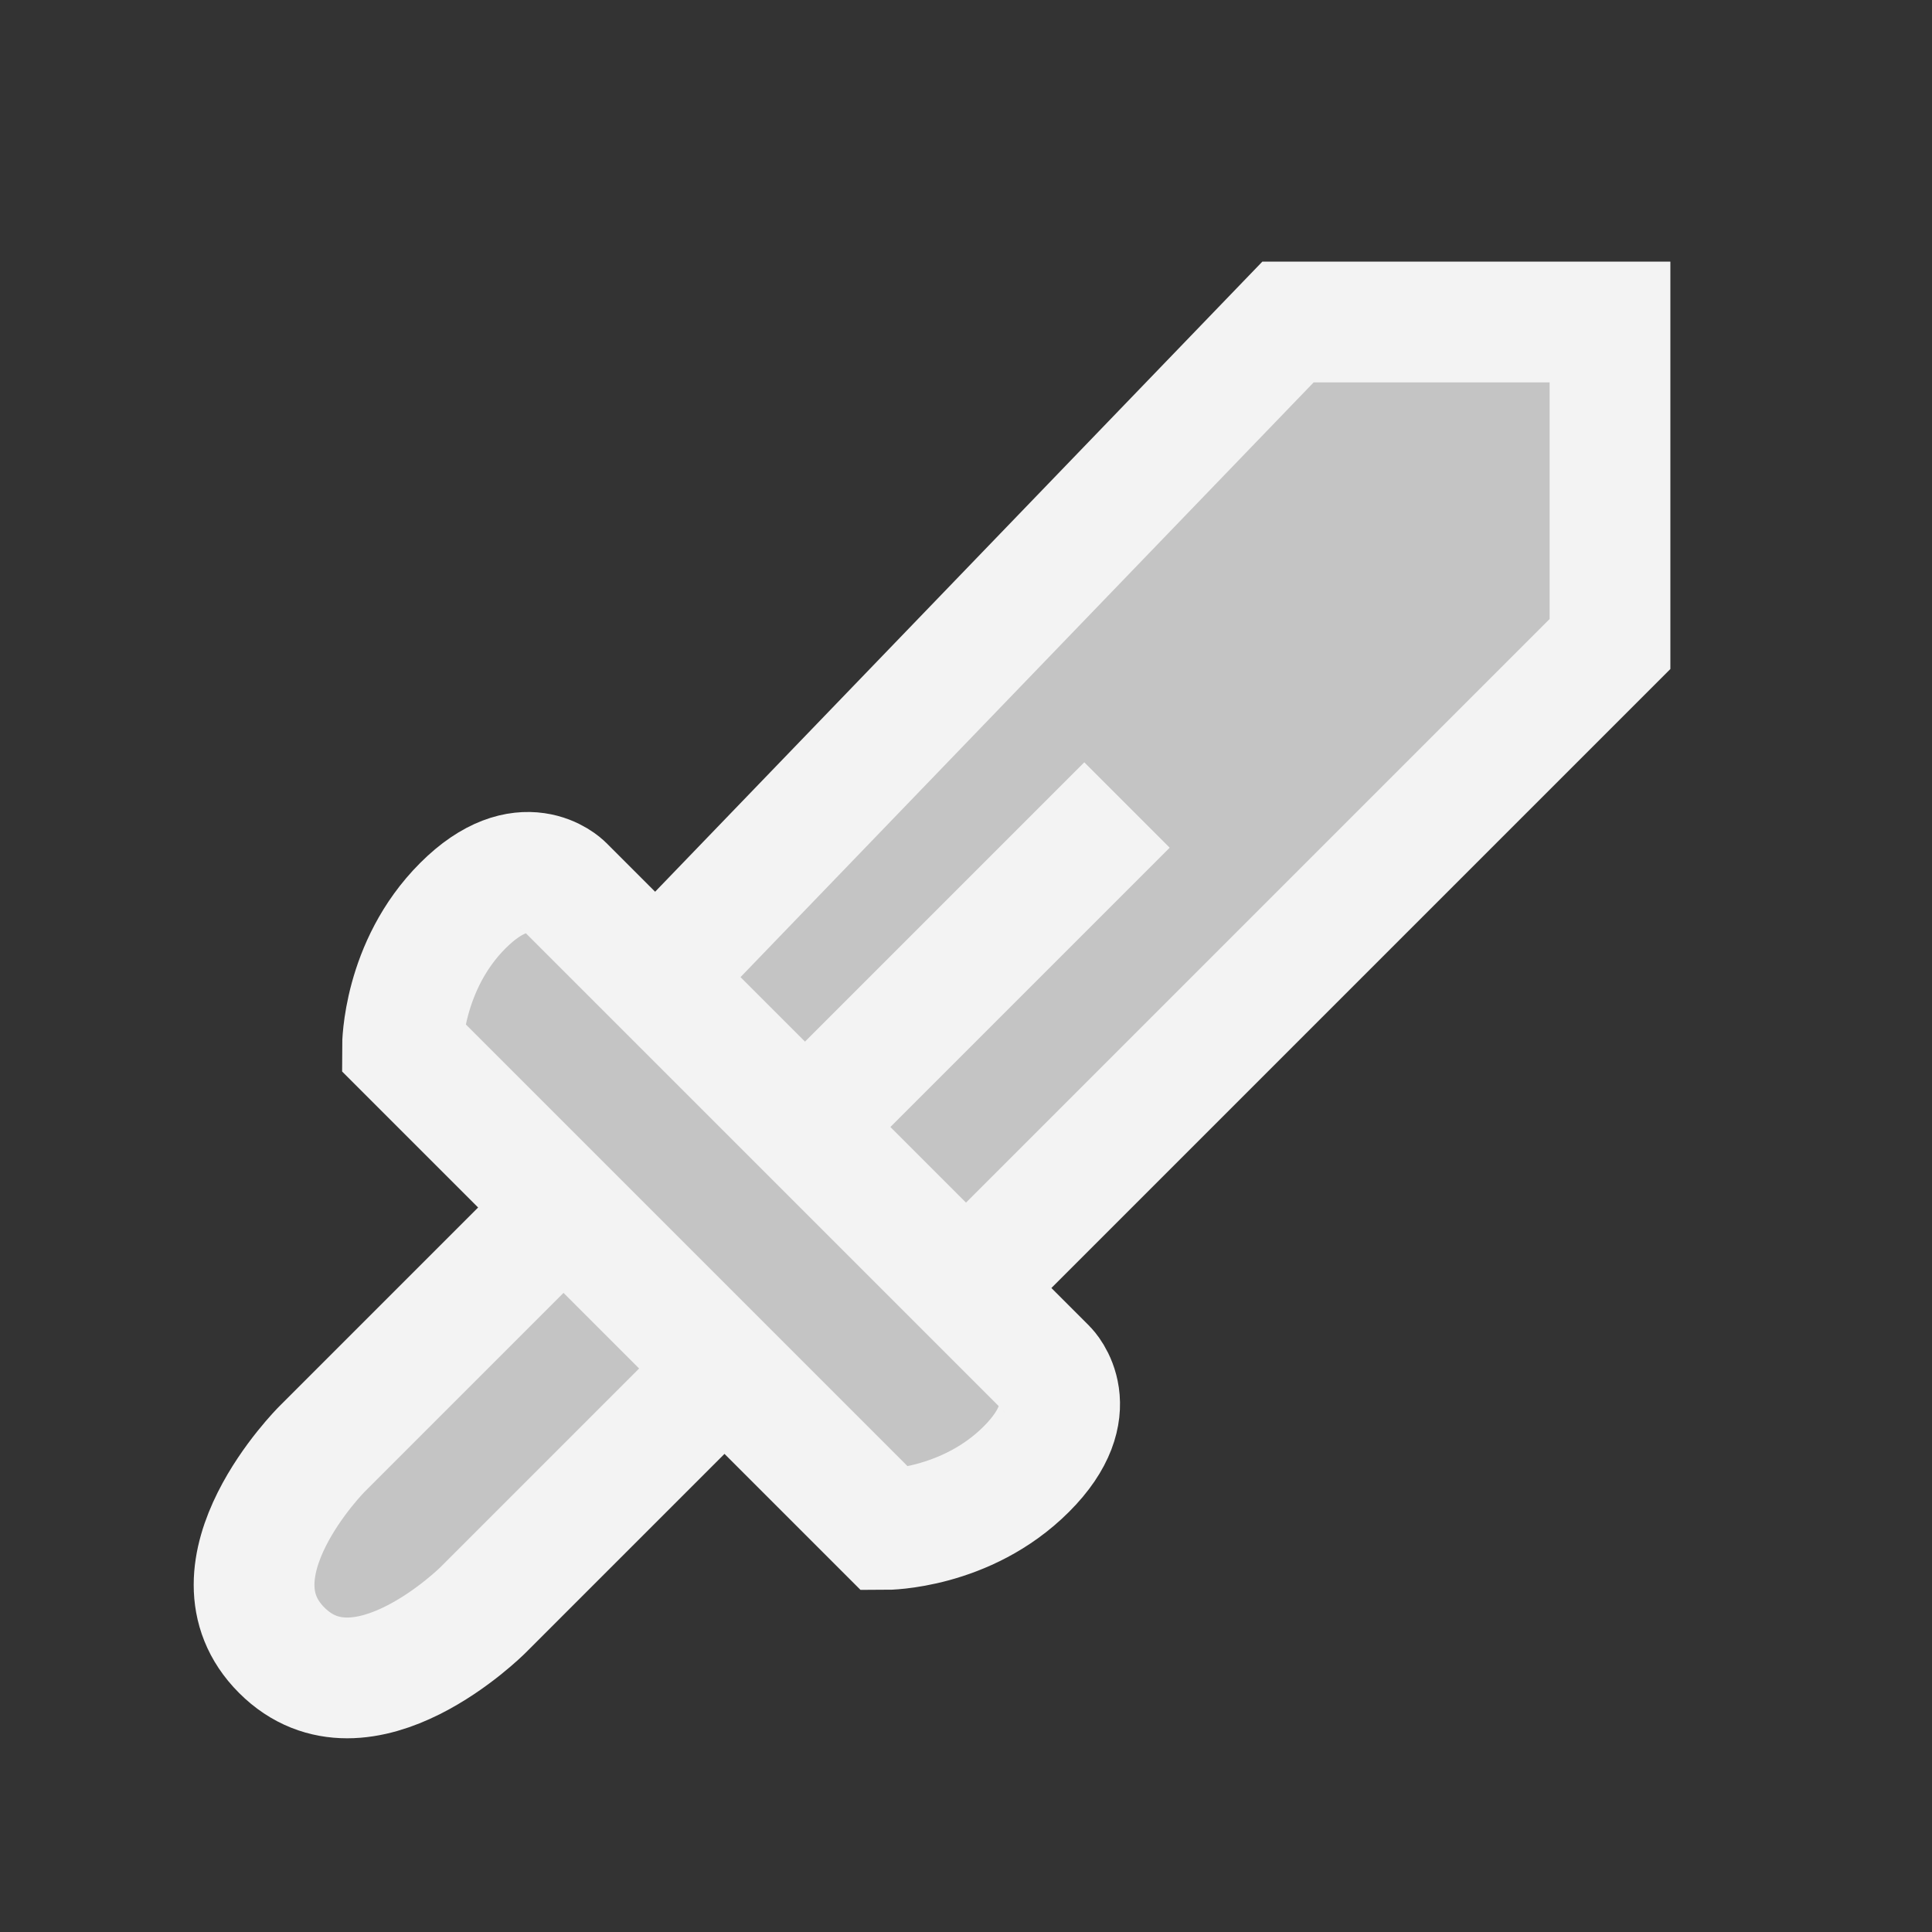 <svg width="24" height="24" viewBox="0 0 24 24" fill="none" xmlns="http://www.w3.org/2000/svg">
<rect x="0" y="0" width="24" height="24" fill="#333333" stroke="none"/>
<path d="M16 4H20V8L12 16L13 17C13 17 13.5 17.5 12.75 18.25C12 19 11 19 11 19L7 15L9 17L6 20C6 20 4.5 21.5 3.5 20.5C2.5 19.5 4 18 4 18L7 15L5 13C5 13 5 12 5.75 11.25C6.5 10.5 7 11 7 11L8.148 12.148L16 4Z" fill="#C4C4C4"/>
<path d="M8.148 12.148L16 4H20V8L12 16M8.148 12.148L12 16M8.148 12.148L7 11C7 11 6.5 10.5 5.75 11.25C5 12 5 13 5 13L7 15M12 16L13 17C13 17 13.5 17.5 12.75 18.25C12 19 11 19 11 19L7 15M10.5 13.5L14 10M7 15L4 18C4 18 2.5 19.5 3.5 20.5C4.5 21.5 6 20 6 20L9 17L7 15Z" stroke="#F3F3F3" stroke-width="1.5"/>
</svg>
